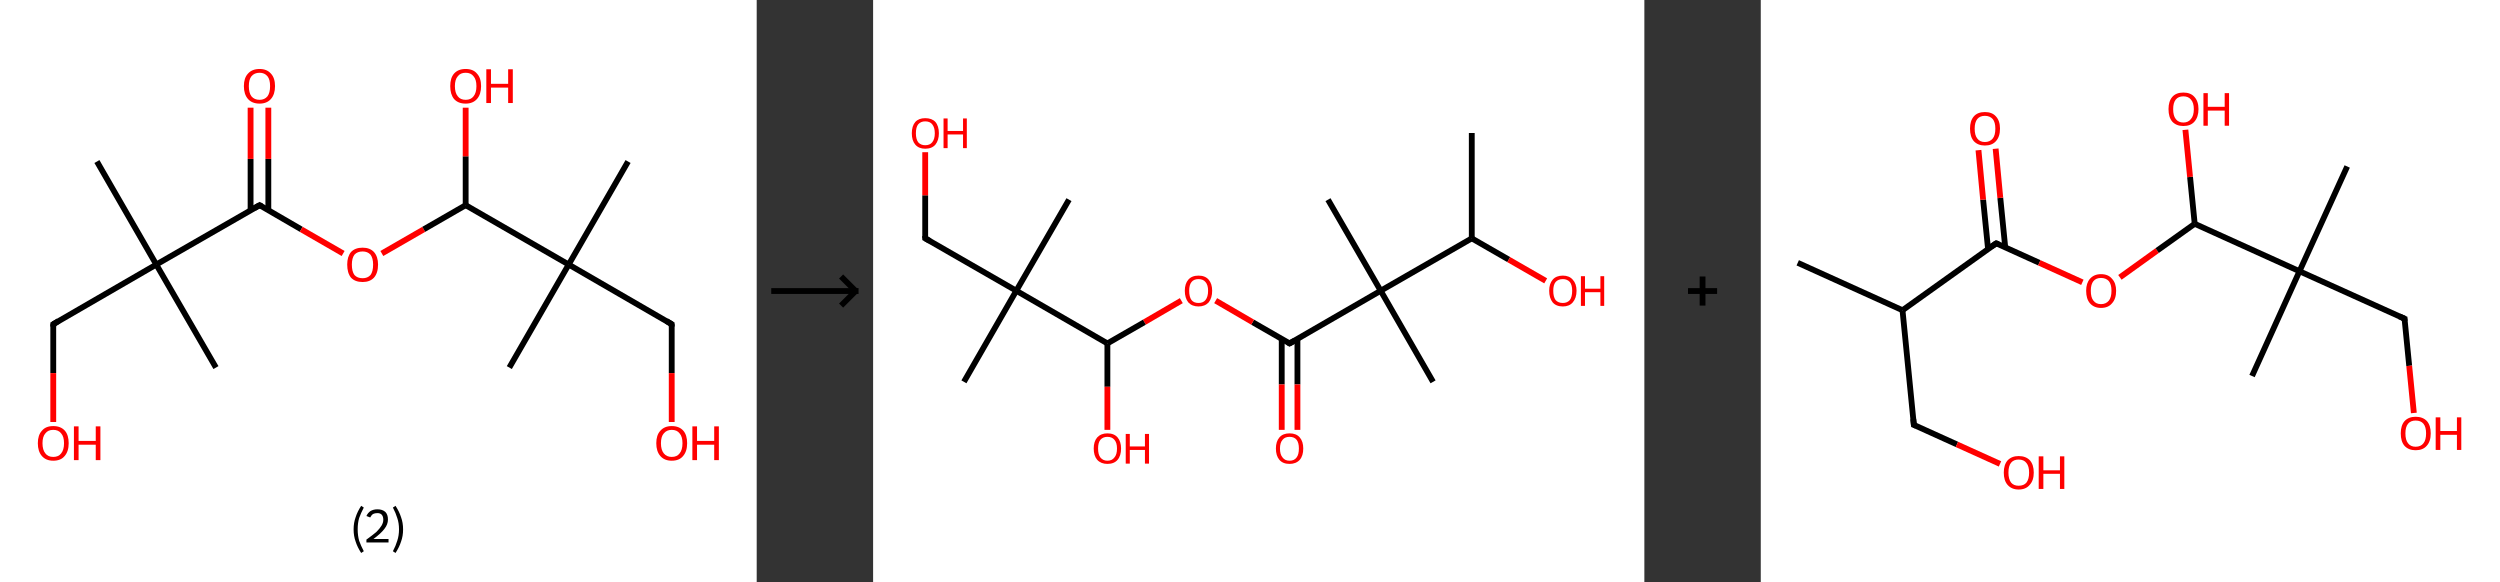 <?xml version='1.0' encoding='ASCII' standalone='yes'?>
<svg xmlns="http://www.w3.org/2000/svg" xmlns:xlink="http://www.w3.org/1999/xlink" version="1.1" width="859.0px" viewBox="0 0 859.0 200.0" height="200.0px">
  <rect x="0" y="0" width="859.0" height="200.0" fill="#333333" stroke="none"/>
  <g>
    <g transform="translate(0, 0) scale(1 1) "><!-- END OF HEADER -->
<rect style="opacity:1.0;fill:#FFFFFF;stroke:none" width="260.0" height="200.0" x="0.0" y="0.0"> </rect>
<path class="bond-0 atom-0 atom-1" d="M 33.3,55.5 L 53.7,90.9" style="fill:none;fill-rule:evenodd;stroke:#000000;stroke-width:2.0px;stroke-linecap:butt;stroke-linejoin:miter;stroke-opacity:1"/>
<path class="bond-1 atom-1 atom-2" d="M 53.7,90.9 L 74.2,126.3" style="fill:none;fill-rule:evenodd;stroke:#000000;stroke-width:2.0px;stroke-linecap:butt;stroke-linejoin:miter;stroke-opacity:1"/>
<path class="bond-2 atom-1 atom-3" d="M 53.7,90.9 L 18.3,111.4" style="fill:none;fill-rule:evenodd;stroke:#000000;stroke-width:2.0px;stroke-linecap:butt;stroke-linejoin:miter;stroke-opacity:1"/>
<path class="bond-3 atom-3 atom-4" d="M 18.3,111.4 L 18.3,128.2" style="fill:none;fill-rule:evenodd;stroke:#000000;stroke-width:2.0px;stroke-linecap:butt;stroke-linejoin:miter;stroke-opacity:1"/>
<path class="bond-3 atom-3 atom-4" d="M 18.3,128.2 L 18.3,145.0" style="fill:none;fill-rule:evenodd;stroke:#FF0000;stroke-width:2.0px;stroke-linecap:butt;stroke-linejoin:miter;stroke-opacity:1"/>
<path class="bond-4 atom-1 atom-5" d="M 53.7,90.9 L 89.2,70.5" style="fill:none;fill-rule:evenodd;stroke:#000000;stroke-width:2.0px;stroke-linecap:butt;stroke-linejoin:miter;stroke-opacity:1"/>
<path class="bond-5 atom-5 atom-6" d="M 92.2,72.2 L 92.2,54.6" style="fill:none;fill-rule:evenodd;stroke:#000000;stroke-width:2.0px;stroke-linecap:butt;stroke-linejoin:miter;stroke-opacity:1"/>
<path class="bond-5 atom-5 atom-6" d="M 92.2,54.6 L 92.2,37.0" style="fill:none;fill-rule:evenodd;stroke:#FF0000;stroke-width:2.0px;stroke-linecap:butt;stroke-linejoin:miter;stroke-opacity:1"/>
<path class="bond-5 atom-5 atom-6" d="M 86.1,72.2 L 86.1,54.6" style="fill:none;fill-rule:evenodd;stroke:#000000;stroke-width:2.0px;stroke-linecap:butt;stroke-linejoin:miter;stroke-opacity:1"/>
<path class="bond-5 atom-5 atom-6" d="M 86.1,54.6 L 86.1,37.0" style="fill:none;fill-rule:evenodd;stroke:#FF0000;stroke-width:2.0px;stroke-linecap:butt;stroke-linejoin:miter;stroke-opacity:1"/>
<path class="bond-6 atom-5 atom-7" d="M 89.2,70.5 L 103.5,78.8" style="fill:none;fill-rule:evenodd;stroke:#000000;stroke-width:2.0px;stroke-linecap:butt;stroke-linejoin:miter;stroke-opacity:1"/>
<path class="bond-6 atom-5 atom-7" d="M 103.5,78.8 L 117.9,87.1" style="fill:none;fill-rule:evenodd;stroke:#FF0000;stroke-width:2.0px;stroke-linecap:butt;stroke-linejoin:miter;stroke-opacity:1"/>
<path class="bond-7 atom-7 atom-8" d="M 131.2,87.1 L 145.6,78.8" style="fill:none;fill-rule:evenodd;stroke:#FF0000;stroke-width:2.0px;stroke-linecap:butt;stroke-linejoin:miter;stroke-opacity:1"/>
<path class="bond-7 atom-7 atom-8" d="M 145.6,78.8 L 160.0,70.5" style="fill:none;fill-rule:evenodd;stroke:#000000;stroke-width:2.0px;stroke-linecap:butt;stroke-linejoin:miter;stroke-opacity:1"/>
<path class="bond-8 atom-8 atom-9" d="M 160.0,70.5 L 160.0,53.7" style="fill:none;fill-rule:evenodd;stroke:#000000;stroke-width:2.0px;stroke-linecap:butt;stroke-linejoin:miter;stroke-opacity:1"/>
<path class="bond-8 atom-8 atom-9" d="M 160.0,53.7 L 160.0,37.0" style="fill:none;fill-rule:evenodd;stroke:#FF0000;stroke-width:2.0px;stroke-linecap:butt;stroke-linejoin:miter;stroke-opacity:1"/>
<path class="bond-9 atom-8 atom-10" d="M 160.0,70.5 L 195.4,90.9" style="fill:none;fill-rule:evenodd;stroke:#000000;stroke-width:2.0px;stroke-linecap:butt;stroke-linejoin:miter;stroke-opacity:1"/>
<path class="bond-10 atom-10 atom-11" d="M 195.4,90.9 L 215.8,55.5" style="fill:none;fill-rule:evenodd;stroke:#000000;stroke-width:2.0px;stroke-linecap:butt;stroke-linejoin:miter;stroke-opacity:1"/>
<path class="bond-11 atom-10 atom-12" d="M 195.4,90.9 L 175.0,126.3" style="fill:none;fill-rule:evenodd;stroke:#000000;stroke-width:2.0px;stroke-linecap:butt;stroke-linejoin:miter;stroke-opacity:1"/>
<path class="bond-12 atom-10 atom-13" d="M 195.4,90.9 L 230.8,111.4" style="fill:none;fill-rule:evenodd;stroke:#000000;stroke-width:2.0px;stroke-linecap:butt;stroke-linejoin:miter;stroke-opacity:1"/>
<path class="bond-13 atom-13 atom-14" d="M 230.8,111.4 L 230.8,128.2" style="fill:none;fill-rule:evenodd;stroke:#000000;stroke-width:2.0px;stroke-linecap:butt;stroke-linejoin:miter;stroke-opacity:1"/>
<path class="bond-13 atom-13 atom-14" d="M 230.8,128.2 L 230.8,145.0" style="fill:none;fill-rule:evenodd;stroke:#FF0000;stroke-width:2.0px;stroke-linecap:butt;stroke-linejoin:miter;stroke-opacity:1"/>
<path d="M 20.1,110.3 L 18.3,111.4 L 18.3,112.2" style="fill:none;stroke:#000000;stroke-width:2.0px;stroke-linecap:butt;stroke-linejoin:miter;stroke-opacity:1;"/>
<path d="M 87.4,71.5 L 89.2,70.5 L 89.9,70.9" style="fill:none;stroke:#000000;stroke-width:2.0px;stroke-linecap:butt;stroke-linejoin:miter;stroke-opacity:1;"/>
<path d="M 229.0,110.3 L 230.8,111.4 L 230.8,112.2" style="fill:none;stroke:#000000;stroke-width:2.0px;stroke-linecap:butt;stroke-linejoin:miter;stroke-opacity:1;"/>
<path class="atom-4" d="M 13.0 152.3 Q 13.0 149.5, 14.4 148.0 Q 15.7 146.4, 18.3 146.4 Q 20.9 146.4, 22.3 148.0 Q 23.6 149.5, 23.6 152.3 Q 23.6 155.1, 22.2 156.7 Q 20.9 158.3, 18.3 158.3 Q 15.8 158.3, 14.4 156.7 Q 13.0 155.1, 13.0 152.3 M 18.3 157.0 Q 20.1 157.0, 21.0 155.8 Q 22.0 154.6, 22.0 152.3 Q 22.0 150.0, 21.0 148.9 Q 20.1 147.7, 18.3 147.7 Q 16.5 147.7, 15.6 148.9 Q 14.6 150.0, 14.6 152.3 Q 14.6 154.6, 15.6 155.8 Q 16.5 157.0, 18.3 157.0 " fill="#FF0000"/>
<path class="atom-4" d="M 25.4 146.5 L 27.0 146.5 L 27.0 151.5 L 32.9 151.5 L 32.9 146.5 L 34.5 146.5 L 34.5 158.1 L 32.9 158.1 L 32.9 152.8 L 27.0 152.8 L 27.0 158.1 L 25.4 158.1 L 25.4 146.5 " fill="#FF0000"/>
<path class="atom-6" d="M 83.8 29.6 Q 83.8 26.8, 85.2 25.3 Q 86.6 23.7, 89.2 23.7 Q 91.7 23.7, 93.1 25.3 Q 94.5 26.8, 94.5 29.6 Q 94.5 32.4, 93.1 34.0 Q 91.7 35.6, 89.2 35.6 Q 86.6 35.6, 85.2 34.0 Q 83.8 32.4, 83.8 29.6 M 89.2 34.3 Q 90.9 34.3, 91.9 33.1 Q 92.8 31.9, 92.8 29.6 Q 92.8 27.3, 91.9 26.2 Q 90.9 25.0, 89.2 25.0 Q 87.4 25.0, 86.4 26.2 Q 85.5 27.3, 85.5 29.6 Q 85.5 31.9, 86.4 33.1 Q 87.4 34.3, 89.2 34.3 " fill="#FF0000"/>
<path class="atom-7" d="M 119.3 90.9 Q 119.3 88.2, 120.6 86.6 Q 122.0 85.1, 124.6 85.1 Q 127.1 85.1, 128.5 86.6 Q 129.9 88.2, 129.9 90.9 Q 129.9 93.8, 128.5 95.4 Q 127.1 96.9, 124.6 96.9 Q 122.0 96.9, 120.6 95.4 Q 119.3 93.8, 119.3 90.9 M 124.6 95.6 Q 126.3 95.6, 127.3 94.5 Q 128.2 93.3, 128.2 90.9 Q 128.2 88.7, 127.3 87.5 Q 126.3 86.4, 124.6 86.4 Q 122.8 86.4, 121.8 87.5 Q 120.9 88.7, 120.9 90.9 Q 120.9 93.3, 121.8 94.5 Q 122.8 95.6, 124.6 95.6 " fill="#FF0000"/>
<path class="atom-9" d="M 154.7 29.6 Q 154.7 26.8, 156.0 25.3 Q 157.4 23.7, 160.0 23.7 Q 162.6 23.7, 163.9 25.3 Q 165.3 26.8, 165.3 29.6 Q 165.3 32.4, 163.9 34.0 Q 162.5 35.6, 160.0 35.6 Q 157.4 35.6, 156.0 34.0 Q 154.7 32.4, 154.7 29.6 M 160.0 34.3 Q 161.8 34.3, 162.7 33.1 Q 163.7 31.9, 163.7 29.6 Q 163.7 27.3, 162.7 26.2 Q 161.8 25.0, 160.0 25.0 Q 158.2 25.0, 157.3 26.2 Q 156.3 27.3, 156.3 29.6 Q 156.3 31.9, 157.3 33.1 Q 158.2 34.3, 160.0 34.3 " fill="#FF0000"/>
<path class="atom-9" d="M 167.1 23.8 L 168.7 23.8 L 168.7 28.8 L 174.6 28.8 L 174.6 23.8 L 176.2 23.8 L 176.2 35.4 L 174.6 35.4 L 174.6 30.1 L 168.7 30.1 L 168.7 35.4 L 167.1 35.4 L 167.1 23.8 " fill="#FF0000"/>
<path class="atom-14" d="M 225.5 152.3 Q 225.5 149.5, 226.9 148.0 Q 228.3 146.4, 230.8 146.4 Q 233.4 146.4, 234.8 148.0 Q 236.1 149.5, 236.1 152.3 Q 236.1 155.1, 234.7 156.7 Q 233.4 158.3, 230.8 158.3 Q 228.3 158.3, 226.9 156.7 Q 225.5 155.1, 225.5 152.3 M 230.8 157.0 Q 232.6 157.0, 233.5 155.8 Q 234.5 154.6, 234.5 152.3 Q 234.5 150.0, 233.5 148.9 Q 232.6 147.7, 230.8 147.7 Q 229.1 147.7, 228.1 148.9 Q 227.1 150.0, 227.1 152.3 Q 227.1 154.6, 228.1 155.8 Q 229.1 157.0, 230.8 157.0 " fill="#FF0000"/>
<path class="atom-14" d="M 237.9 146.5 L 239.5 146.5 L 239.5 151.5 L 245.4 151.5 L 245.4 146.5 L 247.0 146.5 L 247.0 158.1 L 245.4 158.1 L 245.4 152.8 L 239.5 152.8 L 239.5 158.1 L 237.9 158.1 L 237.9 146.5 " fill="#FF0000"/>
<path class="legend" d="M 121.5 181.9 Q 121.5 179.6, 122.2 177.7 Q 122.8 175.8, 124.1 173.8 L 125.0 174.4 Q 124.0 176.3, 123.4 178.0 Q 122.9 179.7, 122.9 181.9 Q 122.9 184.0, 123.4 185.8 Q 124.0 187.5, 125.0 189.4 L 124.1 190.0 Q 122.8 188.0, 122.2 186.1 Q 121.5 184.2, 121.5 181.9 " fill="#000000"/>
<path class="legend" d="M 125.9 177.3 Q 126.4 176.2, 127.3 175.6 Q 128.3 175.0, 129.7 175.0 Q 131.4 175.0, 132.4 175.9 Q 133.3 176.8, 133.3 178.5 Q 133.3 180.2, 132.1 181.7 Q 130.9 183.3, 128.3 185.2 L 133.5 185.2 L 133.5 186.4 L 125.9 186.4 L 125.9 185.4 Q 128.0 183.9, 129.3 182.8 Q 130.5 181.6, 131.1 180.6 Q 131.7 179.6, 131.7 178.6 Q 131.7 177.5, 131.2 176.9 Q 130.7 176.3, 129.7 176.3 Q 128.8 176.3, 128.2 176.6 Q 127.6 177.0, 127.2 177.8 L 125.9 177.3 " fill="#000000"/>
<path class="legend" d="M 138.5 181.9 Q 138.5 184.2, 137.8 186.1 Q 137.2 188.0, 135.9 190.0 L 135.0 189.4 Q 136.0 187.5, 136.5 185.8 Q 137.1 184.0, 137.1 181.9 Q 137.1 179.7, 136.5 178.0 Q 136.0 176.3, 135.0 174.4 L 135.9 173.8 Q 137.2 175.8, 137.8 177.7 Q 138.5 179.6, 138.5 181.9 " fill="#000000"/>
</g>
    <g transform="translate(260.0, 0) scale(1 1) "><line x1="5" y1="100" x2="35" y2="100" style="stroke:rgb(0,0,0);stroke-width:2"/>
  <line x1="34" y1="100" x2="29" y2="95" style="stroke:rgb(0,0,0);stroke-width:2"/>
  <line x1="34" y1="100" x2="29" y2="105" style="stroke:rgb(0,0,0);stroke-width:2"/>
</g>
    <g transform="translate(300.0, 0) scale(1 1) "><!-- END OF HEADER -->
<rect style="opacity:1.0;fill:#FFFFFF;stroke:none" width="265.0" height="200.0" x="0.0" y="0.0"> </rect>
<path class="bond-0 atom-0 atom-1" d="M 205.7,45.7 L 205.7,81.9" style="fill:none;fill-rule:evenodd;stroke:#000000;stroke-width:2.0px;stroke-linecap:butt;stroke-linejoin:miter;stroke-opacity:1"/>
<path class="bond-1 atom-1 atom-2" d="M 205.7,81.9 L 218.4,89.2" style="fill:none;fill-rule:evenodd;stroke:#000000;stroke-width:2.0px;stroke-linecap:butt;stroke-linejoin:miter;stroke-opacity:1"/>
<path class="bond-1 atom-1 atom-2" d="M 218.4,89.2 L 231.1,96.5" style="fill:none;fill-rule:evenodd;stroke:#FF0000;stroke-width:2.0px;stroke-linecap:butt;stroke-linejoin:miter;stroke-opacity:1"/>
<path class="bond-2 atom-1 atom-3" d="M 205.7,81.9 L 174.4,99.9" style="fill:none;fill-rule:evenodd;stroke:#000000;stroke-width:2.0px;stroke-linecap:butt;stroke-linejoin:miter;stroke-opacity:1"/>
<path class="bond-3 atom-3 atom-4" d="M 174.4,99.9 L 156.3,68.6" style="fill:none;fill-rule:evenodd;stroke:#000000;stroke-width:2.0px;stroke-linecap:butt;stroke-linejoin:miter;stroke-opacity:1"/>
<path class="bond-4 atom-3 atom-5" d="M 174.4,99.9 L 192.4,131.2" style="fill:none;fill-rule:evenodd;stroke:#000000;stroke-width:2.0px;stroke-linecap:butt;stroke-linejoin:miter;stroke-opacity:1"/>
<path class="bond-5 atom-3 atom-6" d="M 174.4,99.9 L 143.1,118.0" style="fill:none;fill-rule:evenodd;stroke:#000000;stroke-width:2.0px;stroke-linecap:butt;stroke-linejoin:miter;stroke-opacity:1"/>
<path class="bond-6 atom-6 atom-7" d="M 140.4,116.4 L 140.4,132.1" style="fill:none;fill-rule:evenodd;stroke:#000000;stroke-width:2.0px;stroke-linecap:butt;stroke-linejoin:miter;stroke-opacity:1"/>
<path class="bond-6 atom-6 atom-7" d="M 140.4,132.1 L 140.4,147.7" style="fill:none;fill-rule:evenodd;stroke:#FF0000;stroke-width:2.0px;stroke-linecap:butt;stroke-linejoin:miter;stroke-opacity:1"/>
<path class="bond-6 atom-6 atom-7" d="M 145.8,116.4 L 145.8,132.1" style="fill:none;fill-rule:evenodd;stroke:#000000;stroke-width:2.0px;stroke-linecap:butt;stroke-linejoin:miter;stroke-opacity:1"/>
<path class="bond-6 atom-6 atom-7" d="M 145.8,132.1 L 145.8,147.7" style="fill:none;fill-rule:evenodd;stroke:#FF0000;stroke-width:2.0px;stroke-linecap:butt;stroke-linejoin:miter;stroke-opacity:1"/>
<path class="bond-7 atom-6 atom-8" d="M 143.1,118.0 L 130.4,110.7" style="fill:none;fill-rule:evenodd;stroke:#000000;stroke-width:2.0px;stroke-linecap:butt;stroke-linejoin:miter;stroke-opacity:1"/>
<path class="bond-7 atom-6 atom-8" d="M 130.4,110.7 L 117.7,103.3" style="fill:none;fill-rule:evenodd;stroke:#FF0000;stroke-width:2.0px;stroke-linecap:butt;stroke-linejoin:miter;stroke-opacity:1"/>
<path class="bond-8 atom-8 atom-9" d="M 105.9,103.3 L 93.2,110.7" style="fill:none;fill-rule:evenodd;stroke:#FF0000;stroke-width:2.0px;stroke-linecap:butt;stroke-linejoin:miter;stroke-opacity:1"/>
<path class="bond-8 atom-8 atom-9" d="M 93.2,110.7 L 80.5,118.0" style="fill:none;fill-rule:evenodd;stroke:#000000;stroke-width:2.0px;stroke-linecap:butt;stroke-linejoin:miter;stroke-opacity:1"/>
<path class="bond-9 atom-9 atom-10" d="M 80.5,118.0 L 80.5,132.9" style="fill:none;fill-rule:evenodd;stroke:#000000;stroke-width:2.0px;stroke-linecap:butt;stroke-linejoin:miter;stroke-opacity:1"/>
<path class="bond-9 atom-9 atom-10" d="M 80.5,132.9 L 80.5,147.7" style="fill:none;fill-rule:evenodd;stroke:#FF0000;stroke-width:2.0px;stroke-linecap:butt;stroke-linejoin:miter;stroke-opacity:1"/>
<path class="bond-10 atom-9 atom-11" d="M 80.5,118.0 L 49.2,99.9" style="fill:none;fill-rule:evenodd;stroke:#000000;stroke-width:2.0px;stroke-linecap:butt;stroke-linejoin:miter;stroke-opacity:1"/>
<path class="bond-11 atom-11 atom-12" d="M 49.2,99.9 L 31.2,131.2" style="fill:none;fill-rule:evenodd;stroke:#000000;stroke-width:2.0px;stroke-linecap:butt;stroke-linejoin:miter;stroke-opacity:1"/>
<path class="bond-12 atom-11 atom-13" d="M 49.2,99.9 L 67.3,68.6" style="fill:none;fill-rule:evenodd;stroke:#000000;stroke-width:2.0px;stroke-linecap:butt;stroke-linejoin:miter;stroke-opacity:1"/>
<path class="bond-13 atom-11 atom-14" d="M 49.2,99.9 L 17.9,81.9" style="fill:none;fill-rule:evenodd;stroke:#000000;stroke-width:2.0px;stroke-linecap:butt;stroke-linejoin:miter;stroke-opacity:1"/>
<path class="bond-14 atom-14 atom-15" d="M 17.9,81.9 L 17.9,67.1" style="fill:none;fill-rule:evenodd;stroke:#000000;stroke-width:2.0px;stroke-linecap:butt;stroke-linejoin:miter;stroke-opacity:1"/>
<path class="bond-14 atom-14 atom-15" d="M 17.9,67.1 L 17.9,52.3" style="fill:none;fill-rule:evenodd;stroke:#FF0000;stroke-width:2.0px;stroke-linecap:butt;stroke-linejoin:miter;stroke-opacity:1"/>
<path d="M 144.7,117.1 L 143.1,118.0 L 142.5,117.6" style="fill:none;stroke:#000000;stroke-width:2.0px;stroke-linecap:butt;stroke-linejoin:miter;stroke-opacity:1;"/>
<path d="M 19.5,82.8 L 17.9,81.9 L 17.9,81.1" style="fill:none;stroke:#000000;stroke-width:2.0px;stroke-linecap:butt;stroke-linejoin:miter;stroke-opacity:1;"/>
<path class="atom-2" d="M 232.3 99.9 Q 232.3 97.5, 233.5 96.1 Q 234.7 94.7, 237.0 94.7 Q 239.2 94.7, 240.4 96.1 Q 241.7 97.5, 241.7 99.9 Q 241.7 102.4, 240.4 103.9 Q 239.2 105.3, 237.0 105.3 Q 234.7 105.3, 233.5 103.9 Q 232.3 102.4, 232.3 99.9 M 237.0 104.1 Q 238.5 104.1, 239.4 103.1 Q 240.2 102.0, 240.2 99.9 Q 240.2 97.9, 239.4 96.9 Q 238.5 95.9, 237.0 95.9 Q 235.4 95.9, 234.5 96.9 Q 233.7 97.9, 233.7 99.9 Q 233.7 102.0, 234.5 103.1 Q 235.4 104.1, 237.0 104.1 " fill="#FF0000"/>
<path class="atom-2" d="M 243.2 94.9 L 244.6 94.9 L 244.6 99.2 L 249.9 99.2 L 249.9 94.9 L 251.2 94.9 L 251.2 105.1 L 249.9 105.1 L 249.9 100.4 L 244.6 100.4 L 244.6 105.1 L 243.2 105.1 L 243.2 94.9 " fill="#FF0000"/>
<path class="atom-7" d="M 138.4 154.1 Q 138.4 151.7, 139.6 150.3 Q 140.8 148.9, 143.1 148.9 Q 145.4 148.9, 146.6 150.3 Q 147.8 151.7, 147.8 154.1 Q 147.8 156.6, 146.6 158.0 Q 145.3 159.4, 143.1 159.4 Q 140.8 159.4, 139.6 158.0 Q 138.4 156.6, 138.4 154.1 M 143.1 158.3 Q 144.7 158.3, 145.5 157.2 Q 146.3 156.2, 146.3 154.1 Q 146.3 152.1, 145.5 151.1 Q 144.7 150.1, 143.1 150.1 Q 141.5 150.1, 140.7 151.1 Q 139.8 152.1, 139.8 154.1 Q 139.8 156.2, 140.7 157.2 Q 141.5 158.3, 143.1 158.3 " fill="#FF0000"/>
<path class="atom-8" d="M 107.1 99.9 Q 107.1 97.5, 108.3 96.1 Q 109.5 94.7, 111.8 94.7 Q 114.1 94.7, 115.3 96.1 Q 116.5 97.5, 116.5 99.9 Q 116.5 102.4, 115.3 103.9 Q 114.0 105.3, 111.8 105.3 Q 109.6 105.3, 108.3 103.9 Q 107.1 102.4, 107.1 99.9 M 111.8 104.1 Q 113.4 104.1, 114.2 103.1 Q 115.1 102.0, 115.1 99.9 Q 115.1 97.9, 114.2 96.9 Q 113.4 95.9, 111.8 95.9 Q 110.2 95.9, 109.4 96.9 Q 108.6 97.9, 108.6 99.9 Q 108.6 102.0, 109.4 103.1 Q 110.2 104.1, 111.8 104.1 " fill="#FF0000"/>
<path class="atom-10" d="M 75.8 154.1 Q 75.8 151.7, 77.0 150.3 Q 78.3 148.9, 80.5 148.9 Q 82.8 148.9, 84.0 150.3 Q 85.2 151.7, 85.2 154.1 Q 85.2 156.6, 84.0 158.0 Q 82.8 159.4, 80.5 159.4 Q 78.3 159.4, 77.0 158.0 Q 75.8 156.6, 75.8 154.1 M 80.5 158.3 Q 82.1 158.3, 82.9 157.2 Q 83.8 156.2, 83.8 154.1 Q 83.8 152.1, 82.9 151.1 Q 82.1 150.1, 80.5 150.1 Q 79.0 150.1, 78.1 151.1 Q 77.3 152.1, 77.3 154.1 Q 77.3 156.2, 78.1 157.2 Q 79.0 158.3, 80.5 158.3 " fill="#FF0000"/>
<path class="atom-10" d="M 86.8 149.1 L 88.2 149.1 L 88.2 153.4 L 93.4 153.4 L 93.4 149.1 L 94.8 149.1 L 94.8 159.3 L 93.4 159.3 L 93.4 154.6 L 88.2 154.6 L 88.2 159.3 L 86.8 159.3 L 86.8 149.1 " fill="#FF0000"/>
<path class="atom-15" d="M 13.3 45.8 Q 13.3 43.3, 14.5 41.9 Q 15.7 40.6, 17.9 40.6 Q 20.2 40.6, 21.4 41.9 Q 22.6 43.3, 22.6 45.8 Q 22.6 48.2, 21.4 49.7 Q 20.2 51.1, 17.9 51.1 Q 15.7 51.1, 14.5 49.7 Q 13.3 48.3, 13.3 45.8 M 17.9 49.9 Q 19.5 49.9, 20.3 48.9 Q 21.2 47.8, 21.2 45.8 Q 21.2 43.8, 20.3 42.7 Q 19.5 41.7, 17.9 41.7 Q 16.4 41.7, 15.5 42.7 Q 14.7 43.7, 14.7 45.8 Q 14.7 47.8, 15.5 48.9 Q 16.4 49.9, 17.9 49.9 " fill="#FF0000"/>
<path class="atom-15" d="M 24.2 40.7 L 25.6 40.7 L 25.6 45.0 L 30.9 45.0 L 30.9 40.7 L 32.2 40.7 L 32.2 50.9 L 30.9 50.9 L 30.9 46.2 L 25.6 46.2 L 25.6 50.9 L 24.2 50.9 L 24.2 40.7 " fill="#FF0000"/>
</g>
    <g transform="translate(565.0, 0) scale(1 1) "><line x1="15" y1="100" x2="25" y2="100" style="stroke:rgb(0,0,0);stroke-width:2"/>
  <line x1="20" y1="95" x2="20" y2="105" style="stroke:rgb(0,0,0);stroke-width:2"/>
</g>
    <g transform="translate(605.0, 0) scale(1 1) "><!-- END OF HEADER -->
<rect style="opacity:1.0;fill:#FFFFFF;stroke:none" width="254.0" height="200.0" x="0.0" y="0.0"> </rect>
<path class="bond-0 atom-0 atom-1" d="M 12.7,90.3 L 48.7,106.6" style="fill:none;fill-rule:evenodd;stroke:#000000;stroke-width:2.0px;stroke-linecap:butt;stroke-linejoin:miter;stroke-opacity:1"/>
<path class="bond-1 atom-1 atom-2" d="M 48.7,106.6 L 52.6,146.0" style="fill:none;fill-rule:evenodd;stroke:#000000;stroke-width:2.0px;stroke-linecap:butt;stroke-linejoin:miter;stroke-opacity:1"/>
<path class="bond-2 atom-2 atom-3" d="M 52.6,146.0 L 67.4,152.7" style="fill:none;fill-rule:evenodd;stroke:#000000;stroke-width:2.0px;stroke-linecap:butt;stroke-linejoin:miter;stroke-opacity:1"/>
<path class="bond-2 atom-2 atom-3" d="M 67.4,152.7 L 82.2,159.4" style="fill:none;fill-rule:evenodd;stroke:#FF0000;stroke-width:2.0px;stroke-linecap:butt;stroke-linejoin:miter;stroke-opacity:1"/>
<path class="bond-3 atom-1 atom-4" d="M 48.7,106.6 L 80.9,83.6" style="fill:none;fill-rule:evenodd;stroke:#000000;stroke-width:2.0px;stroke-linecap:butt;stroke-linejoin:miter;stroke-opacity:1"/>
<path class="bond-4 atom-4 atom-5" d="M 84.0,85.0 L 82.3,68.0" style="fill:none;fill-rule:evenodd;stroke:#000000;stroke-width:2.0px;stroke-linecap:butt;stroke-linejoin:miter;stroke-opacity:1"/>
<path class="bond-4 atom-4 atom-5" d="M 82.3,68.0 L 80.7,51.1" style="fill:none;fill-rule:evenodd;stroke:#FF0000;stroke-width:2.0px;stroke-linecap:butt;stroke-linejoin:miter;stroke-opacity:1"/>
<path class="bond-4 atom-4 atom-5" d="M 78.1,85.6 L 76.4,68.6" style="fill:none;fill-rule:evenodd;stroke:#000000;stroke-width:2.0px;stroke-linecap:butt;stroke-linejoin:miter;stroke-opacity:1"/>
<path class="bond-4 atom-4 atom-5" d="M 76.4,68.6 L 74.8,51.6" style="fill:none;fill-rule:evenodd;stroke:#FF0000;stroke-width:2.0px;stroke-linecap:butt;stroke-linejoin:miter;stroke-opacity:1"/>
<path class="bond-5 atom-4 atom-6" d="M 80.9,83.6 L 95.7,90.3" style="fill:none;fill-rule:evenodd;stroke:#000000;stroke-width:2.0px;stroke-linecap:butt;stroke-linejoin:miter;stroke-opacity:1"/>
<path class="bond-5 atom-4 atom-6" d="M 95.7,90.3 L 110.5,97.0" style="fill:none;fill-rule:evenodd;stroke:#FF0000;stroke-width:2.0px;stroke-linecap:butt;stroke-linejoin:miter;stroke-opacity:1"/>
<path class="bond-6 atom-6 atom-7" d="M 123.4,95.3 L 136.2,86.1" style="fill:none;fill-rule:evenodd;stroke:#FF0000;stroke-width:2.0px;stroke-linecap:butt;stroke-linejoin:miter;stroke-opacity:1"/>
<path class="bond-6 atom-6 atom-7" d="M 136.2,86.1 L 149.1,76.9" style="fill:none;fill-rule:evenodd;stroke:#000000;stroke-width:2.0px;stroke-linecap:butt;stroke-linejoin:miter;stroke-opacity:1"/>
<path class="bond-7 atom-7 atom-8" d="M 149.1,76.9 L 147.5,60.8" style="fill:none;fill-rule:evenodd;stroke:#000000;stroke-width:2.0px;stroke-linecap:butt;stroke-linejoin:miter;stroke-opacity:1"/>
<path class="bond-7 atom-7 atom-8" d="M 147.5,60.8 L 145.9,44.6" style="fill:none;fill-rule:evenodd;stroke:#FF0000;stroke-width:2.0px;stroke-linecap:butt;stroke-linejoin:miter;stroke-opacity:1"/>
<path class="bond-8 atom-7 atom-9" d="M 149.1,76.9 L 185.1,93.2" style="fill:none;fill-rule:evenodd;stroke:#000000;stroke-width:2.0px;stroke-linecap:butt;stroke-linejoin:miter;stroke-opacity:1"/>
<path class="bond-9 atom-9 atom-10" d="M 185.1,93.2 L 201.5,57.2" style="fill:none;fill-rule:evenodd;stroke:#000000;stroke-width:2.0px;stroke-linecap:butt;stroke-linejoin:miter;stroke-opacity:1"/>
<path class="bond-10 atom-9 atom-11" d="M 185.1,93.2 L 168.8,129.2" style="fill:none;fill-rule:evenodd;stroke:#000000;stroke-width:2.0px;stroke-linecap:butt;stroke-linejoin:miter;stroke-opacity:1"/>
<path class="bond-11 atom-9 atom-12" d="M 185.1,93.2 L 221.2,109.5" style="fill:none;fill-rule:evenodd;stroke:#000000;stroke-width:2.0px;stroke-linecap:butt;stroke-linejoin:miter;stroke-opacity:1"/>
<path class="bond-12 atom-12 atom-13" d="M 221.2,109.5 L 222.8,125.7" style="fill:none;fill-rule:evenodd;stroke:#000000;stroke-width:2.0px;stroke-linecap:butt;stroke-linejoin:miter;stroke-opacity:1"/>
<path class="bond-12 atom-12 atom-13" d="M 222.8,125.7 L 224.4,141.9" style="fill:none;fill-rule:evenodd;stroke:#FF0000;stroke-width:2.0px;stroke-linecap:butt;stroke-linejoin:miter;stroke-opacity:1"/>
<path d="M 52.4,144.0 L 52.6,146.0 L 53.4,146.3" style="fill:none;stroke:#000000;stroke-width:2.0px;stroke-linecap:butt;stroke-linejoin:miter;stroke-opacity:1;"/>
<path d="M 79.3,84.7 L 80.9,83.6 L 81.6,83.9" style="fill:none;stroke:#000000;stroke-width:2.0px;stroke-linecap:butt;stroke-linejoin:miter;stroke-opacity:1;"/>
<path d="M 219.4,108.7 L 221.2,109.5 L 221.2,110.3" style="fill:none;stroke:#000000;stroke-width:2.0px;stroke-linecap:butt;stroke-linejoin:miter;stroke-opacity:1;"/>
<path class="atom-3" d="M 83.5 162.4 Q 83.5 159.7, 84.8 158.2 Q 86.2 156.7, 88.6 156.7 Q 91.1 156.7, 92.5 158.2 Q 93.8 159.7, 93.8 162.4 Q 93.8 165.1, 92.4 166.6 Q 91.1 168.2, 88.6 168.2 Q 86.2 168.2, 84.8 166.6 Q 83.5 165.1, 83.5 162.4 M 88.6 166.9 Q 90.4 166.9, 91.3 165.8 Q 92.2 164.6, 92.2 162.4 Q 92.2 160.2, 91.3 159.1 Q 90.4 157.9, 88.6 157.9 Q 86.9 157.9, 86.0 159.0 Q 85.1 160.1, 85.1 162.4 Q 85.1 164.6, 86.0 165.8 Q 86.9 166.9, 88.6 166.9 " fill="#FF0000"/>
<path class="atom-3" d="M 95.5 156.8 L 97.1 156.8 L 97.1 161.6 L 102.8 161.6 L 102.8 156.8 L 104.3 156.8 L 104.3 168.0 L 102.8 168.0 L 102.8 162.8 L 97.1 162.8 L 97.1 168.0 L 95.5 168.0 L 95.5 156.8 " fill="#FF0000"/>
<path class="atom-5" d="M 71.9 44.2 Q 71.9 41.5, 73.2 40.0 Q 74.5 38.5, 77.0 38.5 Q 79.5 38.5, 80.8 40.0 Q 82.2 41.5, 82.2 44.2 Q 82.2 47.0, 80.8 48.5 Q 79.5 50.0, 77.0 50.0 Q 74.6 50.0, 73.2 48.5 Q 71.9 47.0, 71.9 44.2 M 77.0 48.8 Q 78.7 48.8, 79.7 47.6 Q 80.6 46.5, 80.6 44.2 Q 80.6 42.0, 79.7 40.9 Q 78.7 39.8, 77.0 39.8 Q 75.3 39.8, 74.4 40.9 Q 73.5 42.0, 73.5 44.2 Q 73.5 46.5, 74.4 47.6 Q 75.3 48.8, 77.0 48.8 " fill="#FF0000"/>
<path class="atom-6" d="M 111.8 99.9 Q 111.8 97.3, 113.1 95.8 Q 114.5 94.2, 116.9 94.2 Q 119.4 94.2, 120.7 95.8 Q 122.1 97.3, 122.1 99.9 Q 122.1 102.7, 120.7 104.2 Q 119.4 105.8, 116.9 105.8 Q 114.5 105.8, 113.1 104.2 Q 111.8 102.7, 111.8 99.9 M 116.9 104.5 Q 118.6 104.5, 119.6 103.3 Q 120.5 102.2, 120.5 99.9 Q 120.5 97.7, 119.6 96.6 Q 118.6 95.5, 116.9 95.5 Q 115.2 95.5, 114.3 96.6 Q 113.4 97.7, 113.4 99.9 Q 113.4 102.2, 114.3 103.3 Q 115.2 104.5, 116.9 104.5 " fill="#FF0000"/>
<path class="atom-8" d="M 140.1 37.5 Q 140.1 34.8, 141.4 33.3 Q 142.7 31.8, 145.2 31.8 Q 147.7 31.8, 149.0 33.3 Q 150.4 34.8, 150.4 37.5 Q 150.4 40.2, 149.0 41.8 Q 147.7 43.3, 145.2 43.3 Q 142.8 43.3, 141.4 41.8 Q 140.1 40.3, 140.1 37.5 M 145.2 42.1 Q 146.9 42.1, 147.8 40.9 Q 148.8 39.8, 148.8 37.5 Q 148.8 35.3, 147.8 34.2 Q 146.9 33.1, 145.2 33.1 Q 143.5 33.1, 142.6 34.2 Q 141.7 35.3, 141.7 37.5 Q 141.7 39.8, 142.6 40.9 Q 143.5 42.1, 145.2 42.1 " fill="#FF0000"/>
<path class="atom-8" d="M 152.1 32.0 L 153.6 32.0 L 153.6 36.7 L 159.4 36.7 L 159.4 32.0 L 160.9 32.0 L 160.9 43.2 L 159.4 43.2 L 159.4 38.0 L 153.6 38.0 L 153.6 43.2 L 152.1 43.2 L 152.1 32.0 " fill="#FF0000"/>
<path class="atom-13" d="M 219.9 148.9 Q 219.9 146.2, 221.2 144.7 Q 222.6 143.2, 225.0 143.2 Q 227.5 143.2, 228.9 144.7 Q 230.2 146.2, 230.2 148.9 Q 230.2 151.7, 228.8 153.2 Q 227.5 154.7, 225.0 154.7 Q 222.6 154.7, 221.2 153.2 Q 219.9 151.7, 219.9 148.9 M 225.0 153.5 Q 226.8 153.5, 227.7 152.3 Q 228.6 151.2, 228.6 148.9 Q 228.6 146.7, 227.7 145.6 Q 226.8 144.5, 225.0 144.5 Q 223.3 144.5, 222.4 145.6 Q 221.5 146.7, 221.5 148.9 Q 221.5 151.2, 222.4 152.3 Q 223.3 153.5, 225.0 153.5 " fill="#FF0000"/>
<path class="atom-13" d="M 231.9 143.4 L 233.5 143.4 L 233.5 148.1 L 239.2 148.1 L 239.2 143.4 L 240.7 143.4 L 240.7 154.6 L 239.2 154.6 L 239.2 149.4 L 233.5 149.4 L 233.5 154.6 L 231.9 154.6 L 231.9 143.4 " fill="#FF0000"/>
</g>
  </g>
</svg>
